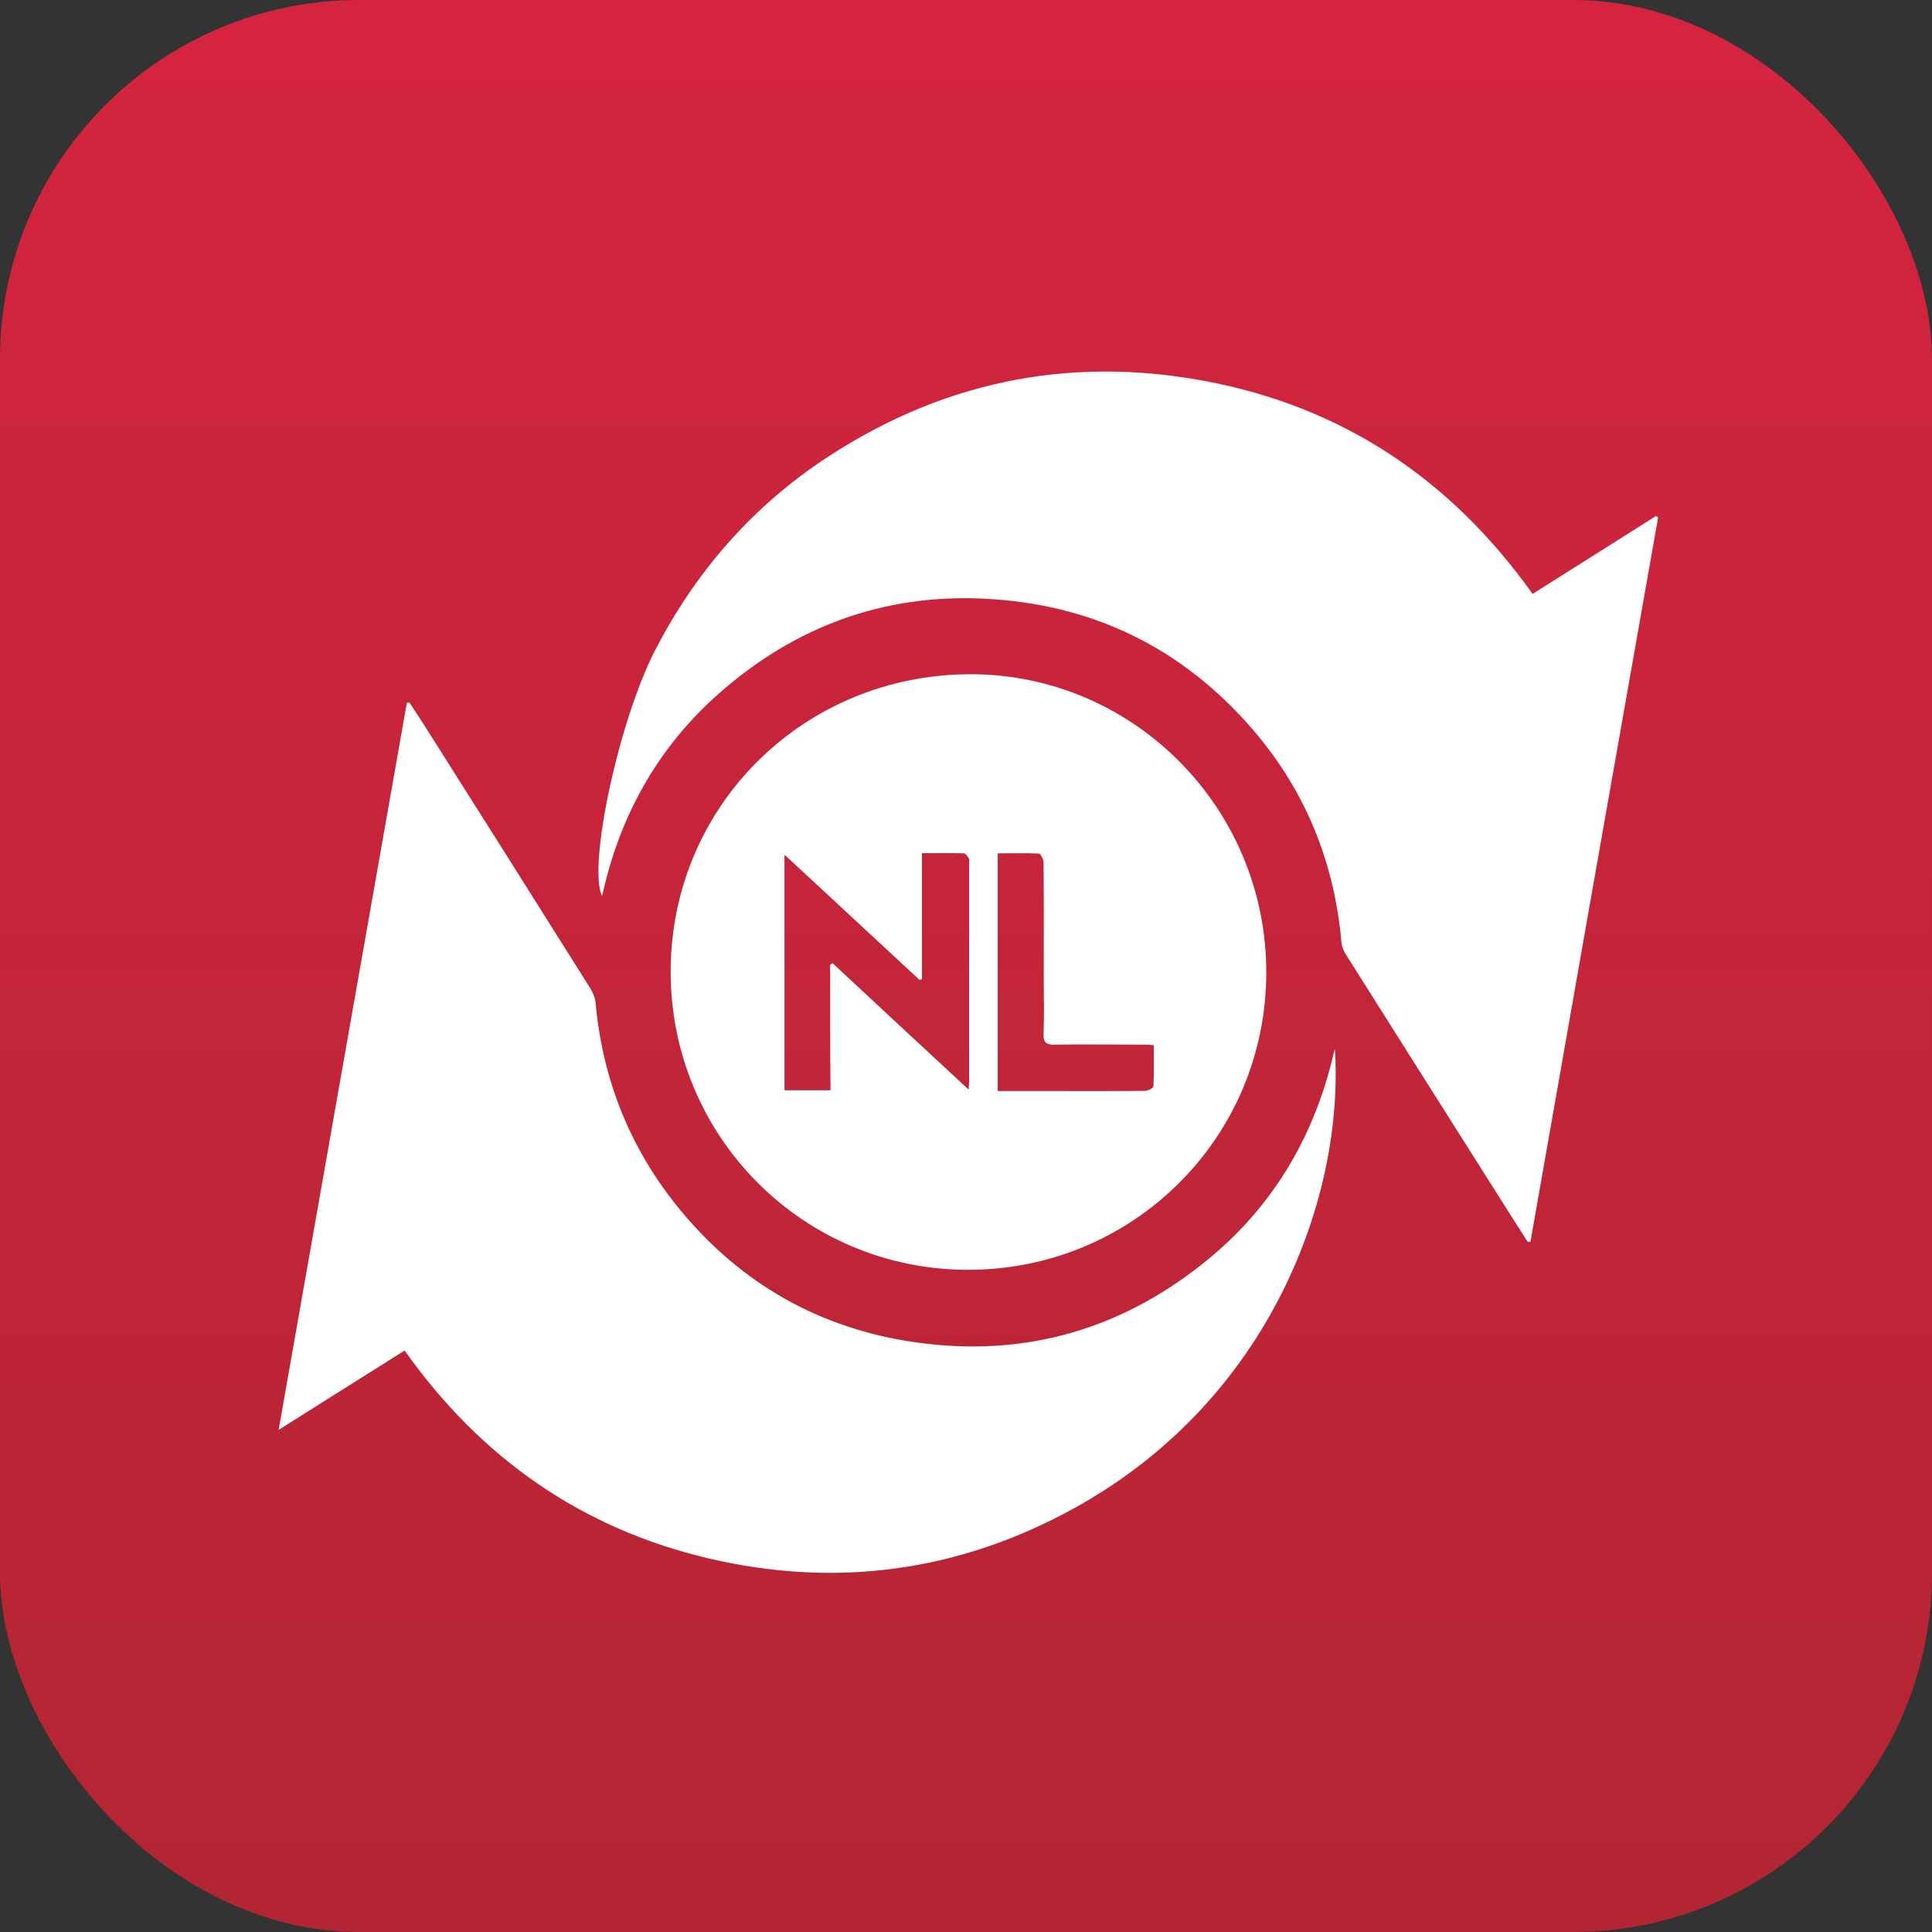 <svg width="312" height="312" viewBox="0 0 312 312" fill="none" xmlns="http://www.w3.org/2000/svg">
<rect x="0" y="0" width="312" height="312" fill="#333333" stroke="none"/>
<rect width="312" height="312" rx="58" fill="url(#paint0_linear_115_1352)"/>
<path d="M246.728 200.568C245.903 199.253 245.046 197.969 244.221 196.654C235.26 182.494 226.299 168.333 217.368 154.173C217.001 153.592 216.695 152.889 216.634 152.216C215.503 139.279 210.854 127.78 202.413 117.932C190.975 104.598 176.356 97.502 158.832 96.677C142.592 95.912 128.309 101.233 116.198 111.907C106.442 120.47 100.264 131.358 97.389 144.05C97.359 144.234 97.267 144.417 97.206 144.692C94.912 139.646 99.989 116.311 105.739 105.118C112.131 92.701 121 82.364 132.56 74.534C151.4 61.842 172.105 57.346 194.461 61.506C216.726 65.634 234.311 77.378 247.493 95.912C254.191 91.691 260.797 87.532 267.403 83.342C267.525 83.403 267.647 83.465 267.77 83.556C260.889 122.55 254.007 161.513 247.157 200.507C247.004 200.538 246.851 200.538 246.728 200.568Z" fill="white"/>
<path d="M215.564 169.373C217.124 192.953 205.318 226.014 173.45 243.569C154.856 253.814 135.099 256.506 114.455 251.673C93.872 246.841 77.602 235.403 65.338 218.093C58.671 222.283 52.065 226.442 45 230.907C51.942 191.455 58.824 152.491 65.705 113.497C65.827 113.467 65.98 113.436 66.103 113.436C66.959 114.721 67.815 116.036 68.641 117.32C77.571 131.419 86.502 145.549 95.371 159.678C95.799 160.382 96.135 161.238 96.197 162.064C97.359 174.603 101.885 185.766 109.898 195.461C119.807 207.45 132.56 214.606 147.883 216.778C165.743 219.316 181.738 214.545 195.562 202.985C205.93 194.299 212.383 183.105 215.411 169.954C215.472 169.74 215.533 169.557 215.564 169.373Z" fill="white"/>
<path d="M204.493 157.14C204.431 183.747 182.931 205.125 156.232 205.064C129.624 205.003 108.247 183.472 108.308 156.803C108.369 130.073 129.869 108.849 156.874 108.879C183.176 108.971 204.554 130.593 204.493 157.14ZM134.059 155.764C134.181 155.702 134.334 155.611 134.457 155.549C141.705 162.308 148.953 169.037 156.415 175.949C156.477 175.245 156.507 174.909 156.507 174.572C156.507 162.859 156.507 151.115 156.507 139.401C156.507 139.157 156.568 138.82 156.477 138.637C156.263 138.3 155.957 137.842 155.681 137.811C153.51 137.75 151.339 137.781 148.892 137.781C148.892 144.662 148.892 151.39 148.892 158.118C148.77 158.149 148.617 158.21 148.494 158.241C141.277 151.543 134.028 144.845 126.688 138.025C126.688 150.931 126.688 163.501 126.688 176.071C129.196 176.071 131.551 176.071 134.12 176.071C134.059 169.251 134.059 162.492 134.059 155.764ZM161.125 137.811C161.125 150.717 161.125 163.379 161.125 176.193C163.633 176.193 166.019 176.193 168.404 176.193C173.909 176.193 179.414 176.224 184.919 176.163C185.378 176.163 186.234 175.735 186.265 175.459C186.387 173.257 186.326 171.025 186.326 168.792C185.806 168.762 185.5 168.7 185.194 168.7C180.24 168.7 175.316 168.639 170.362 168.7C169.016 168.731 168.465 168.425 168.527 166.957C168.649 163.96 168.557 160.932 168.557 157.935C168.557 151.727 168.588 145.518 168.527 139.279C168.527 138.79 168.068 137.872 167.762 137.842C165.591 137.75 163.389 137.811 161.125 137.811Z" fill="white"/>
<defs>
<linearGradient id="paint0_linear_115_1352" x1="156" y1="0" x2="156" y2="312" gradientUnits="userSpaceOnUse">
<stop stop-color="#D52440"/>
<stop offset="1" stop-color="#B32533"/>
</linearGradient>
</defs>
</svg>

